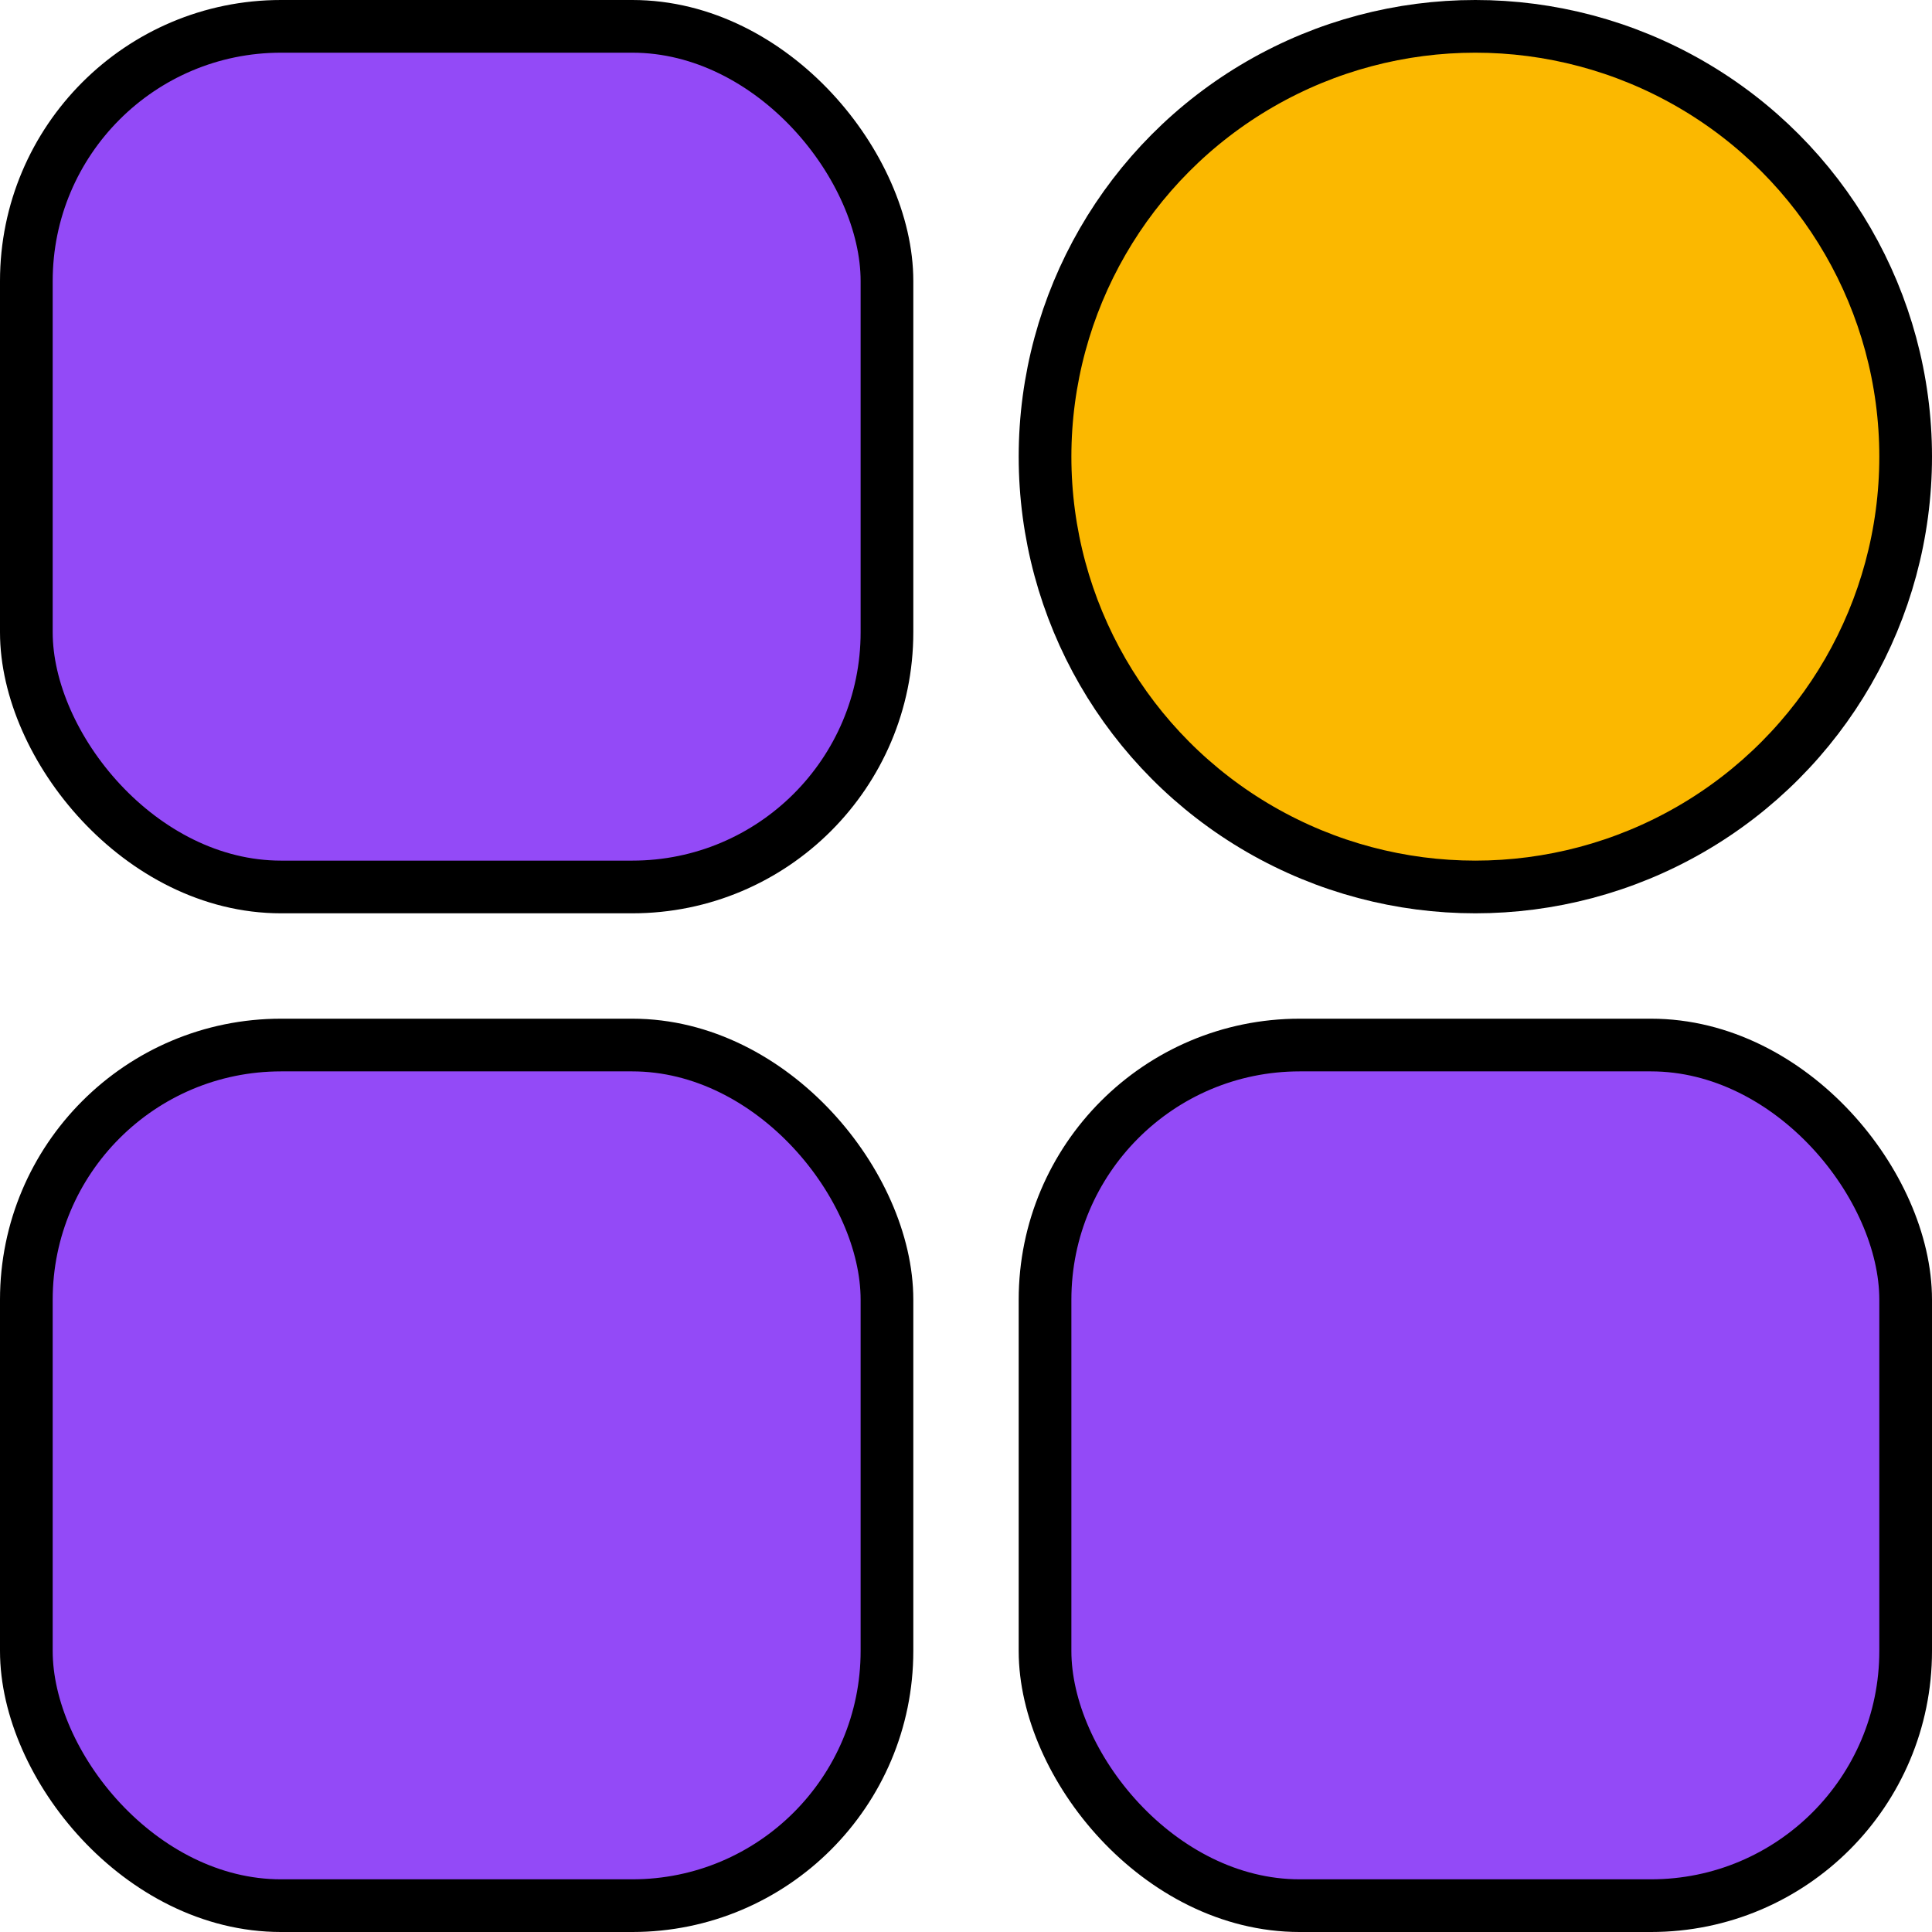 <svg width="55" height="55" viewBox="0 0 55 55" fill="none" xmlns="http://www.w3.org/2000/svg">
<rect x="0.75" y="0.75" width="24.5" height="24.5" rx="7.25" fill="#934AF7" stroke="black" stroke-width="1.5"/>
<rect x="0.75" y="29.75" width="24.5" height="24.5" rx="7.25" fill="#934AF7" stroke="black" stroke-width="1.5"/>
<rect x="29.75" y="29.75" width="24.5" height="24.5" rx="7.25" fill="#934AF7" stroke="black" stroke-width="1.5"/>
<circle cx="42" cy="13" r="12.25" fill="#FBB800" stroke="black" stroke-width="1.5"/>
</svg>
